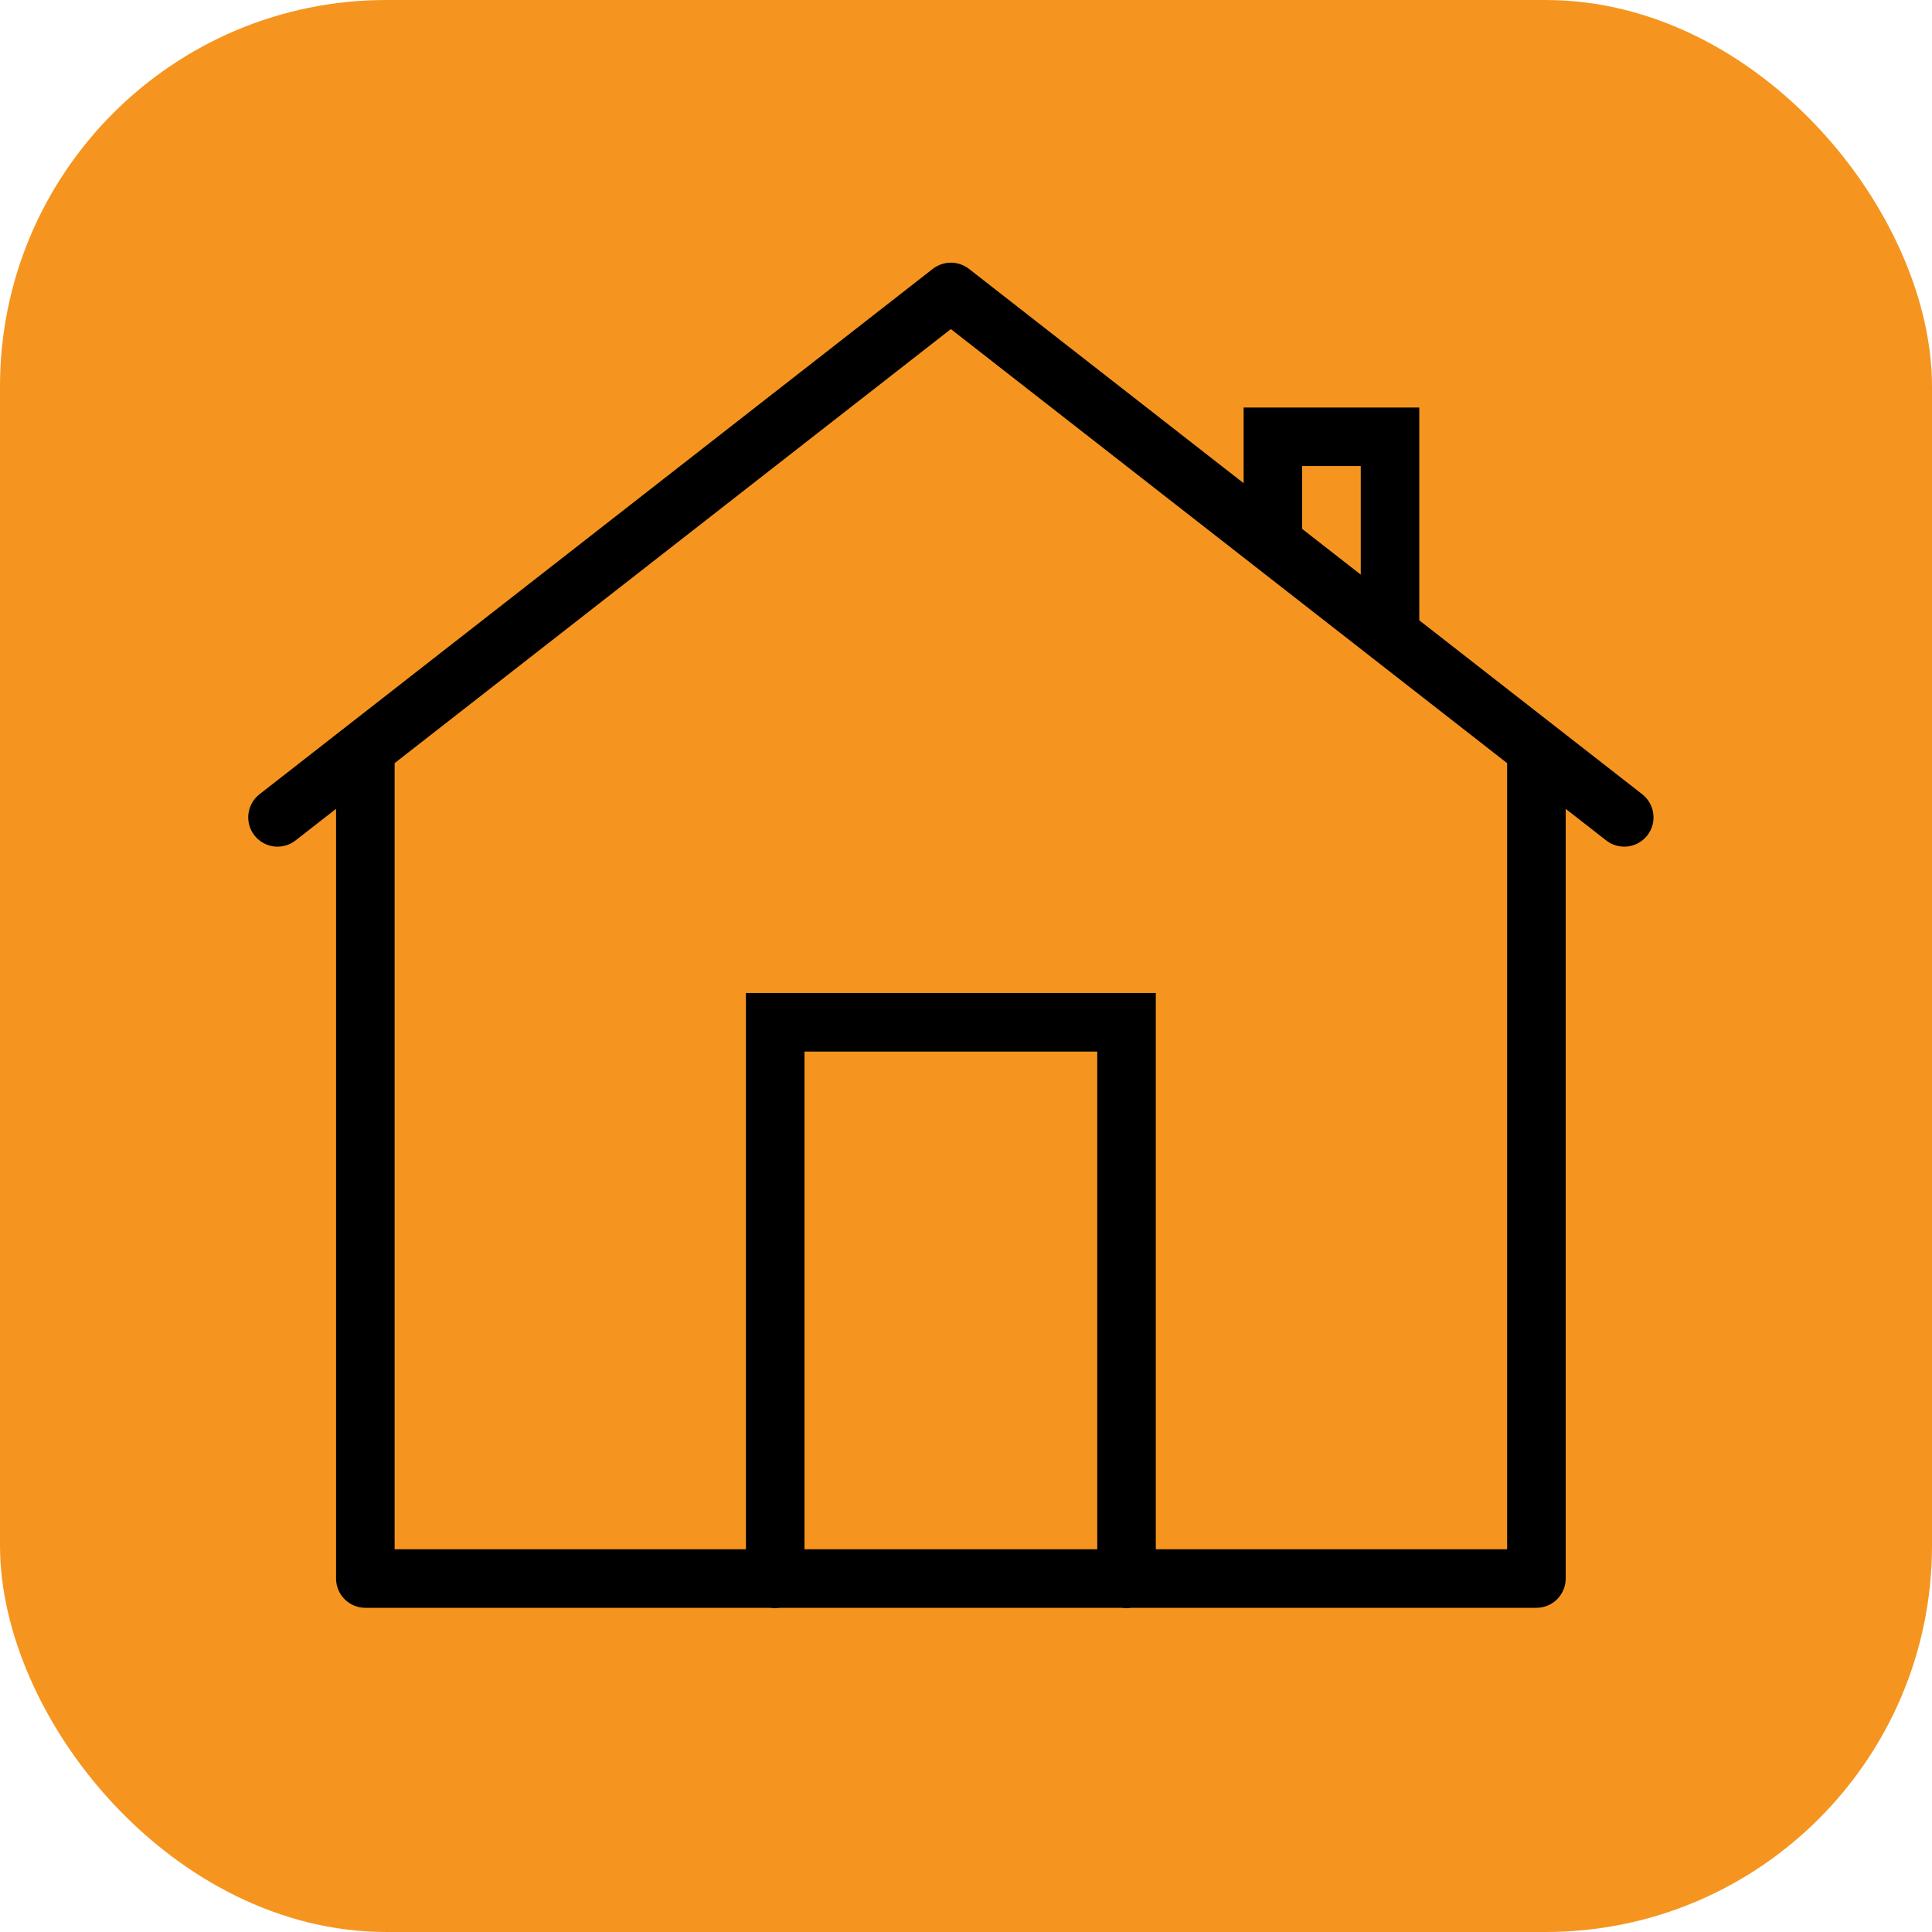 <svg width="50" height="50" viewBox="0 0 50 50" fill="none" xmlns="http://www.w3.org/2000/svg">
<rect width="50" height="50" rx="10" fill="#F59520"/>
<path d="M24.58 6.799C24.421 6.805 24.268 6.86 24.142 6.957L6.716 20.555C6.557 20.679 6.455 20.861 6.43 21.06C6.405 21.26 6.461 21.461 6.584 21.619C6.708 21.778 6.89 21.881 7.089 21.906C7.289 21.93 7.49 21.875 7.648 21.751L8.697 20.933V40.853C8.698 41.054 8.777 41.246 8.919 41.388C9.062 41.531 9.254 41.61 9.455 41.61H19.935C20.017 41.624 20.101 41.624 20.182 41.61H29.027C29.109 41.624 29.192 41.624 29.274 41.61H39.762C39.963 41.61 40.156 41.531 40.298 41.388C40.44 41.246 40.52 41.054 40.52 40.853V20.933L41.569 21.751C41.647 21.812 41.737 21.858 41.833 21.884C41.929 21.911 42.029 21.918 42.128 21.906C42.227 21.893 42.322 21.862 42.409 21.813C42.495 21.764 42.572 21.698 42.633 21.619C42.694 21.541 42.739 21.451 42.766 21.355C42.792 21.259 42.8 21.159 42.787 21.06C42.775 20.961 42.743 20.866 42.694 20.779C42.645 20.693 42.58 20.617 42.501 20.555L36.731 16.054V10.546H32.185V12.505L25.075 6.957C24.934 6.848 24.759 6.792 24.58 6.799ZM24.608 8.517L39.004 19.75V40.095H29.912V25.699H19.305V40.095H10.213V19.75L24.608 8.517ZM33.7 12.061H35.216V14.871L33.7 13.688V12.061ZM20.82 27.215H28.397V40.095H20.82V27.215Z" fill="black"/>
</svg>
